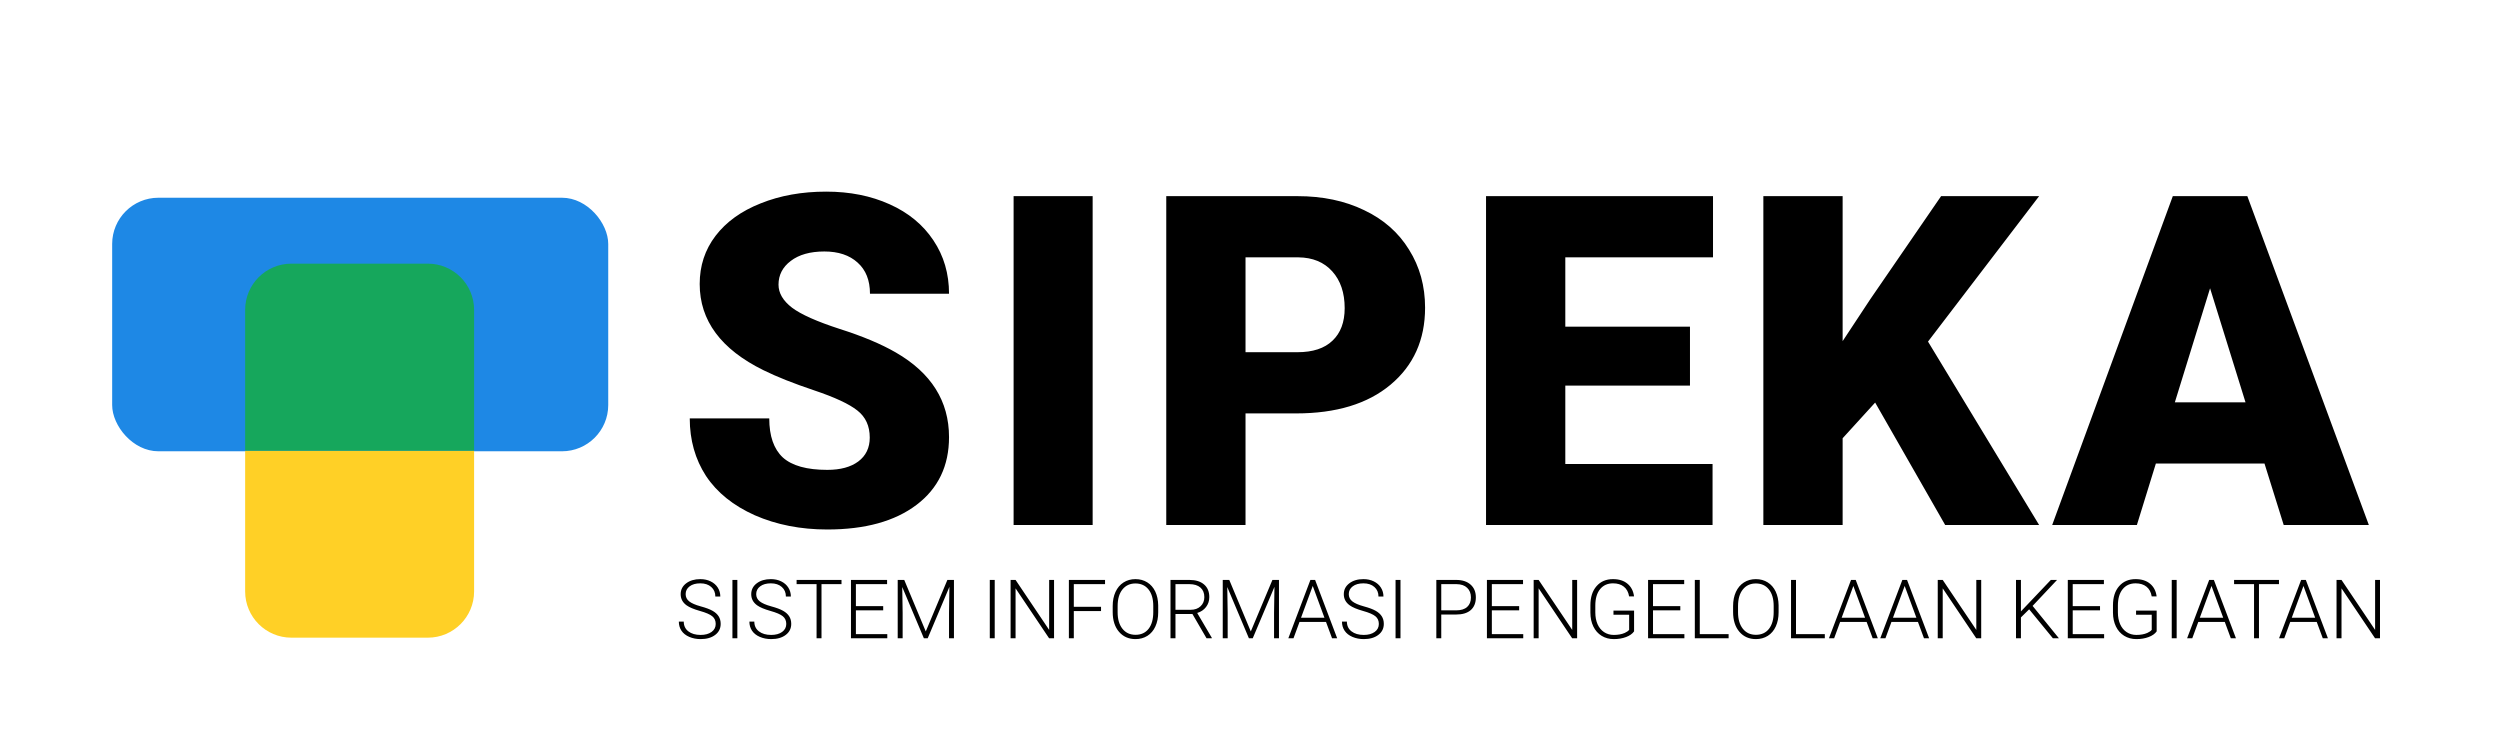 <svg width="2162" height="652" viewBox="0 0 2162 652" fill="none" xmlns="http://www.w3.org/2000/svg">
<path d="M752.164 378.414C752.164 368.388 748.583 360.576 741.422 354.977C734.391 349.378 721.956 343.583 704.117 337.594C686.279 331.604 671.695 325.81 660.367 320.211C623.518 302.112 605.094 277.242 605.094 245.602C605.094 229.846 609.651 215.979 618.766 204C628.01 191.891 641.031 182.516 657.828 175.875C674.625 169.104 693.505 165.719 714.469 165.719C734.911 165.719 753.206 169.365 769.352 176.656C785.628 183.948 798.258 194.365 807.242 207.906C816.227 221.318 820.719 236.682 820.719 254H752.359C752.359 242.411 748.779 233.427 741.617 227.047C734.586 220.667 725.016 217.477 712.906 217.477C700.667 217.477 690.966 220.211 683.805 225.68C676.773 231.018 673.258 237.854 673.258 246.188C673.258 253.479 677.164 260.12 684.977 266.109C692.789 271.969 706.526 278.089 726.188 284.469C745.849 290.719 761.995 297.49 774.625 304.781C805.354 322.49 820.719 346.904 820.719 378.023C820.719 402.893 811.344 422.424 792.594 436.617C773.844 450.81 748.128 457.906 715.445 457.906C692.398 457.906 671.5 453.805 652.75 445.602C634.13 437.268 620.068 425.94 610.562 411.617C601.188 397.164 596.5 380.562 596.5 361.812H665.25C665.25 377.047 669.156 388.31 676.969 395.602C684.911 402.763 697.737 406.344 715.445 406.344C726.773 406.344 735.693 403.935 742.203 399.117C748.844 394.169 752.164 387.268 752.164 378.414ZM944.922 454H876.562V169.625H944.922V454ZM1077.13 357.516V454H1008.58V169.625H1122.05C1143.8 169.625 1163.01 173.661 1179.67 181.734C1196.47 189.677 1209.42 201.07 1218.54 215.914C1227.78 230.628 1232.41 247.359 1232.41 266.109C1232.41 293.844 1222.45 316.044 1202.52 332.711C1182.73 349.247 1155.52 357.516 1120.88 357.516H1077.13ZM1077.13 304.586H1122.05C1135.34 304.586 1145.43 301.266 1152.33 294.625C1159.36 287.984 1162.88 278.609 1162.88 266.5C1162.88 253.219 1159.29 242.607 1152.13 234.664C1144.97 226.721 1135.21 222.685 1122.84 222.555H1077.13V304.586ZM1461.49 333.492H1353.68V401.266H1481.02V454H1285.12V169.625H1481.41V222.555H1353.68V282.516H1461.49V333.492ZM1621.63 348.141L1593.51 379V454H1524.95V169.625H1593.51V295.016L1617.34 258.883L1678.66 169.625H1763.43L1667.34 295.406L1763.43 454H1682.18L1621.63 348.141ZM1958.34 400.875H1864.39L1847.98 454H1774.74L1879.04 169.625H1943.49L2048.57 454H1974.94L1958.34 400.875ZM1880.8 347.945H1941.93L1911.27 249.312L1880.8 347.945Z" fill="black"/>
<path d="M618.945 539.589C618.945 536.792 617.963 534.585 615.999 532.967C614.034 531.326 610.44 529.778 605.217 528.322C599.993 526.843 596.18 525.236 593.776 523.503C590.356 521.053 588.646 517.84 588.646 513.865C588.646 510.006 590.229 506.874 593.395 504.47C596.584 502.043 600.652 500.83 605.598 500.83C608.949 500.83 611.942 501.477 614.577 502.771C617.235 504.066 619.292 505.868 620.748 508.18C622.204 510.491 622.932 513.068 622.932 515.911H618.633C618.633 512.467 617.455 509.705 615.097 507.625C612.74 505.522 609.573 504.47 605.598 504.47C601.738 504.47 598.665 505.337 596.376 507.07C594.088 508.781 592.944 511.022 592.944 513.796C592.944 516.361 593.973 518.453 596.03 520.071C598.087 521.689 601.38 523.122 605.91 524.37C610.44 525.595 613.872 526.877 616.207 528.218C618.541 529.535 620.297 531.118 621.476 532.967C622.655 534.816 623.244 537 623.244 539.52C623.244 543.495 621.649 546.684 618.46 549.088C615.294 551.492 611.11 552.693 605.91 552.693C602.351 552.693 599.081 552.058 596.099 550.787C593.141 549.515 590.887 547.736 589.339 545.448C587.813 543.16 587.051 540.536 587.051 537.578H591.315C591.315 541.137 592.644 543.945 595.302 546.002C597.96 548.059 601.496 549.088 605.91 549.088C609.839 549.088 612.994 548.221 615.375 546.488C617.755 544.754 618.945 542.455 618.945 539.589ZM637.666 552H633.402V501.523H637.666V552ZM679.961 539.589C679.961 536.792 678.979 534.585 677.014 532.967C675.05 531.326 671.456 529.778 666.232 528.322C661.009 526.843 657.196 525.236 654.792 523.503C651.371 521.053 649.661 517.84 649.661 513.865C649.661 510.006 651.244 506.874 654.411 504.47C657.6 502.043 661.668 500.83 666.614 500.83C669.965 500.83 672.958 501.477 675.593 502.771C678.251 504.066 680.308 505.868 681.764 508.18C683.22 510.491 683.948 513.068 683.948 515.911H679.649C679.649 512.467 678.47 509.705 676.113 507.625C673.755 505.522 670.589 504.47 666.614 504.47C662.754 504.47 659.68 505.337 657.392 507.07C655.104 508.781 653.96 511.022 653.96 513.796C653.96 516.361 654.988 518.453 657.045 520.071C659.102 521.689 662.396 523.122 666.926 524.37C671.456 525.595 674.888 526.877 677.222 528.218C679.556 529.535 681.313 531.118 682.492 532.967C683.67 534.816 684.26 537 684.26 539.52C684.26 543.495 682.665 546.684 679.476 549.088C676.309 551.492 672.126 552.693 666.926 552.693C663.367 552.693 660.096 552.058 657.115 550.787C654.156 549.515 651.903 547.736 650.354 545.448C648.829 543.16 648.066 540.536 648.066 537.578H652.331C652.331 541.137 653.66 543.945 656.317 546.002C658.975 548.059 662.511 549.088 666.926 549.088C670.855 549.088 674.01 548.221 676.39 546.488C678.771 544.754 679.961 542.455 679.961 539.589ZM727.733 505.164H710.434V552H706.17V505.164H688.905V501.523H727.733V505.164ZM763.788 527.802H740.179V548.395H767.324V552H735.915V501.523H767.151V505.164H740.179V524.196H763.788V527.802ZM781.989 501.523L800.605 546.072L819.292 501.523H824.977V552H820.713V530.021L821.06 507.486L802.27 552H798.976L780.255 507.66L780.602 529.882V552H776.338V501.523H781.989ZM860.234 552H855.97V501.523H860.234V552ZM911.543 552H907.279L878.262 508.804V552H873.963V501.523H878.262L907.313 544.754V501.523H911.543V552ZM952.174 528.426H928.634V552H924.37V501.523H955.641V505.164H928.634V524.786H952.174V528.426ZM1001.61 529.5C1001.61 534.146 1000.8 538.225 999.184 541.738C997.589 545.251 995.301 547.955 992.319 549.851C989.338 551.746 985.894 552.693 981.988 552.693C976.095 552.693 971.334 550.59 967.705 546.384C964.076 542.154 962.262 536.457 962.262 529.292V524.092C962.262 519.493 963.071 515.425 964.689 511.889C966.33 508.33 968.641 505.603 971.623 503.708C974.604 501.789 978.036 500.83 981.919 500.83C985.802 500.83 989.222 501.766 992.181 503.638C995.162 505.51 997.462 508.157 999.08 511.577C1000.7 514.998 1001.54 518.961 1001.61 523.468V529.5ZM997.346 524.023C997.346 517.944 995.971 513.183 993.221 509.74C990.47 506.296 986.703 504.574 981.919 504.574C977.227 504.574 973.483 506.308 970.687 509.774C967.913 513.218 966.526 518.037 966.526 524.231V529.5C966.526 535.486 967.913 540.236 970.687 543.749C973.46 547.239 977.227 548.984 981.988 548.984C986.819 548.984 990.586 547.262 993.29 543.818C995.994 540.352 997.346 535.533 997.346 529.362V524.023ZM1031.22 530.991H1016.55V552H1012.25V501.523H1028.65C1034.04 501.523 1038.24 502.829 1041.27 505.441C1044.3 508.053 1045.81 511.704 1045.81 516.396C1045.81 519.632 1044.86 522.486 1042.97 524.959C1041.07 527.432 1038.53 529.142 1035.34 530.09L1047.96 551.549V552H1043.42L1031.22 530.991ZM1016.55 527.351H1029.62C1033.2 527.351 1036.08 526.334 1038.25 524.3C1040.43 522.266 1041.51 519.632 1041.51 516.396C1041.51 512.837 1040.38 510.075 1038.12 508.11C1035.85 506.146 1032.67 505.164 1028.58 505.164H1016.55V527.351ZM1063.08 501.523L1081.69 546.072L1100.38 501.523H1106.06V552H1101.8V530.021L1102.15 507.486L1083.36 552H1080.06L1061.34 507.66L1061.69 529.882V552H1057.43V501.523H1063.08ZM1146.73 537.855H1123.81L1118.61 552H1114.14L1133.24 501.523H1137.3L1156.4 552H1151.97L1146.73 537.855ZM1125.13 534.215H1145.38L1135.26 506.724L1125.13 534.215ZM1192.42 539.589C1192.42 536.792 1191.44 534.585 1189.48 532.967C1187.51 531.326 1183.92 529.778 1178.69 528.322C1173.47 526.843 1169.66 525.236 1167.25 523.503C1163.83 521.053 1162.12 517.84 1162.12 513.865C1162.12 510.006 1163.71 506.874 1166.87 504.47C1170.06 502.043 1174.13 500.83 1179.08 500.83C1182.43 500.83 1185.42 501.477 1188.05 502.771C1190.71 504.066 1192.77 505.868 1194.23 508.18C1195.68 510.491 1196.41 513.068 1196.41 515.911H1192.11C1192.11 512.467 1190.93 509.705 1188.57 507.625C1186.22 505.522 1183.05 504.47 1179.08 504.47C1175.22 504.47 1172.14 505.337 1169.85 507.07C1167.57 508.781 1166.42 511.022 1166.42 513.796C1166.42 516.361 1167.45 518.453 1169.51 520.071C1171.56 521.689 1174.86 523.122 1179.39 524.37C1183.92 525.595 1187.35 526.877 1189.68 528.218C1192.02 529.535 1193.77 531.118 1194.95 532.967C1196.13 534.816 1196.72 537 1196.72 539.52C1196.72 543.495 1195.13 546.684 1191.94 549.088C1188.77 551.492 1184.59 552.693 1179.39 552.693C1175.83 552.693 1172.56 552.058 1169.58 550.787C1166.62 549.515 1164.36 547.736 1162.82 545.448C1161.29 543.16 1160.53 540.536 1160.53 537.578H1164.79C1164.79 541.137 1166.12 543.945 1168.78 546.002C1171.44 548.059 1174.97 549.088 1179.39 549.088C1183.32 549.088 1186.47 548.221 1188.85 546.488C1191.23 544.754 1192.42 542.455 1192.42 539.589ZM1211.14 552H1206.88V501.523H1211.14V552ZM1246.4 531.442V552H1242.14V501.523H1259.33C1264.58 501.523 1268.72 502.864 1271.74 505.545C1274.79 508.226 1276.32 511.912 1276.32 516.604C1276.32 521.342 1274.85 525.005 1271.92 527.594C1269 530.159 1264.77 531.442 1259.23 531.442H1246.4ZM1246.4 527.836H1259.33C1263.47 527.836 1266.62 526.854 1268.8 524.89C1270.97 522.925 1272.06 520.186 1272.06 516.673C1272.06 513.183 1270.97 510.41 1268.8 508.353C1266.65 506.273 1263.58 505.21 1259.61 505.164H1246.4V527.836ZM1313.76 527.802H1290.15V548.395H1317.3V552H1285.89V501.523H1317.12V505.164H1290.15V524.196H1313.76V527.802ZM1363.89 552H1359.63L1330.61 508.804V552H1326.31V501.523H1330.61L1359.66 544.754V501.523H1363.89V552ZM1413.15 546.002C1411.67 548.106 1409.35 549.747 1406.19 550.925C1403.04 552.104 1399.52 552.693 1395.61 552.693C1391.66 552.693 1388.15 551.746 1385.07 549.851C1382 547.955 1379.62 545.274 1377.93 541.808C1376.24 538.341 1375.39 534.366 1375.37 529.882V523.503C1375.37 516.5 1377.13 510.976 1380.67 506.932C1384.21 502.864 1388.96 500.83 1394.92 500.83C1400.12 500.83 1404.3 502.159 1407.47 504.817C1410.63 507.452 1412.52 511.092 1413.12 515.737H1408.85C1408.23 512.039 1406.72 509.243 1404.31 507.348C1401.93 505.429 1398.81 504.47 1394.95 504.47C1390.24 504.47 1386.51 506.146 1383.76 509.497C1381.01 512.848 1379.63 517.575 1379.63 523.676V529.639C1379.63 533.476 1380.28 536.873 1381.57 539.832C1382.89 542.767 1384.76 545.043 1387.19 546.661C1389.64 548.279 1392.45 549.088 1395.61 549.088C1399.29 549.088 1402.44 548.51 1405.08 547.354C1406.79 546.592 1408.06 545.702 1408.89 544.685V531.65H1395.33V528.044H1413.15V546.002ZM1453.13 527.802H1429.52V548.395H1456.66V552H1425.25V501.523H1456.49V505.164H1429.52V524.196H1453.13V527.802ZM1469.97 548.395H1494.9V552H1465.68V501.523H1469.97V548.395ZM1538.13 529.5C1538.13 534.146 1537.32 538.225 1535.71 541.738C1534.11 545.251 1531.82 547.955 1528.84 549.851C1525.86 551.746 1522.42 552.693 1518.51 552.693C1512.62 552.693 1507.86 550.59 1504.23 546.384C1500.6 542.154 1498.78 536.457 1498.78 529.292V524.092C1498.78 519.493 1499.59 515.425 1501.21 511.889C1502.85 508.33 1505.16 505.603 1508.14 503.708C1511.13 501.789 1514.56 500.83 1518.44 500.83C1522.32 500.83 1525.74 501.766 1528.7 503.638C1531.68 505.51 1533.98 508.157 1535.6 511.577C1537.22 514.998 1538.06 518.961 1538.13 523.468V529.5ZM1533.87 524.023C1533.87 517.944 1532.49 513.183 1529.74 509.74C1526.99 506.296 1523.22 504.574 1518.44 504.574C1513.75 504.574 1510 506.308 1507.21 509.774C1504.43 513.218 1503.05 518.037 1503.05 524.231V529.5C1503.05 535.486 1504.43 540.236 1507.21 543.749C1509.98 547.239 1513.75 548.984 1518.51 548.984C1523.34 548.984 1527.11 547.262 1529.81 543.818C1532.52 540.352 1533.87 535.533 1533.87 529.362V524.023ZM1553.18 548.395H1578.1V552H1548.88V501.523H1553.18V548.395ZM1614.26 537.855H1591.35L1586.15 552H1581.67L1600.78 501.523H1604.83L1623.94 552H1619.5L1614.26 537.855ZM1592.66 534.215H1612.91L1602.79 506.724L1592.66 534.215ZM1658.64 537.855H1635.72L1630.52 552H1626.05L1645.15 501.523H1649.21L1668.31 552H1663.87L1658.64 537.855ZM1637.04 534.215H1657.29L1647.16 506.724L1637.04 534.215ZM1713.34 552H1709.08L1680.06 508.804V552H1675.76V501.523H1680.06L1709.11 544.754V501.523H1713.34V552ZM1754.81 526.935L1747.7 533.938V552H1743.44V501.523H1747.7V528.738L1773.56 501.523H1778.94L1757.79 523.988L1780.56 552H1775.36L1754.81 526.935ZM1816.1 527.802H1792.49V548.395H1819.64V552H1788.23V501.523H1819.46V505.164H1792.49V524.196H1816.1V527.802ZM1865.09 546.002C1863.61 548.106 1861.28 549.747 1858.12 550.925C1854.97 552.104 1851.45 552.693 1847.54 552.693C1843.59 552.693 1840.08 551.746 1837 549.851C1833.93 547.955 1831.55 545.274 1829.86 541.808C1828.18 538.341 1827.32 534.366 1827.3 529.882V523.503C1827.3 516.5 1829.07 510.976 1832.6 506.932C1836.14 502.864 1840.89 500.83 1846.85 500.83C1852.05 500.83 1856.23 502.159 1859.4 504.817C1862.57 507.452 1864.45 511.092 1865.05 515.737H1860.79C1860.16 512.039 1858.65 509.243 1856.25 507.348C1853.86 505.429 1850.74 504.47 1846.88 504.47C1842.17 504.47 1838.44 506.146 1835.69 509.497C1832.94 512.848 1831.56 517.575 1831.56 523.676V529.639C1831.56 533.476 1832.21 536.873 1833.5 539.832C1834.82 542.767 1836.69 545.043 1839.12 546.661C1841.57 548.279 1844.38 549.088 1847.54 549.088C1851.22 549.088 1854.37 548.51 1857.01 547.354C1858.72 546.592 1859.99 545.702 1860.82 544.685V531.65H1847.27V528.044H1865.09V546.002ZM1882.38 552H1878.12V501.523H1882.38V552ZM1923.99 537.855H1901.07L1895.87 552H1891.4L1910.5 501.523H1914.56L1933.66 552H1929.22L1923.99 537.855ZM1902.39 534.215H1922.63L1912.51 506.724L1902.39 534.215ZM1970.86 505.164H1953.56V552H1949.29V505.164H1932.03V501.523H1970.86V505.164ZM2003.51 537.855H1980.6L1975.4 552H1970.93L1990.03 501.523H1994.08L2013.19 552H2008.75L2003.51 537.855ZM1981.92 534.215H2002.16L1992.04 506.724L1981.92 534.215ZM2058.22 552H2053.96L2024.94 508.804V552H2020.64V501.523H2024.94L2053.99 544.754V501.523H2058.22V552Z" fill="black"/>
<rect x="97" y="171" width="429" height="219.271" rx="40" fill="#1E88E5"/>
<path d="M212 389.729H410V511.458C410 533.549 392.091 551.458 370 551.458H252C229.909 551.458 212 533.549 212 511.458V389.729Z" fill="#FFD026"/>
<path d="M212 268C212 245.909 229.909 228 252 228H370C392.091 228 410 245.909 410 268V389.729H212V268Z" fill="#16A75C"/>
</svg>
